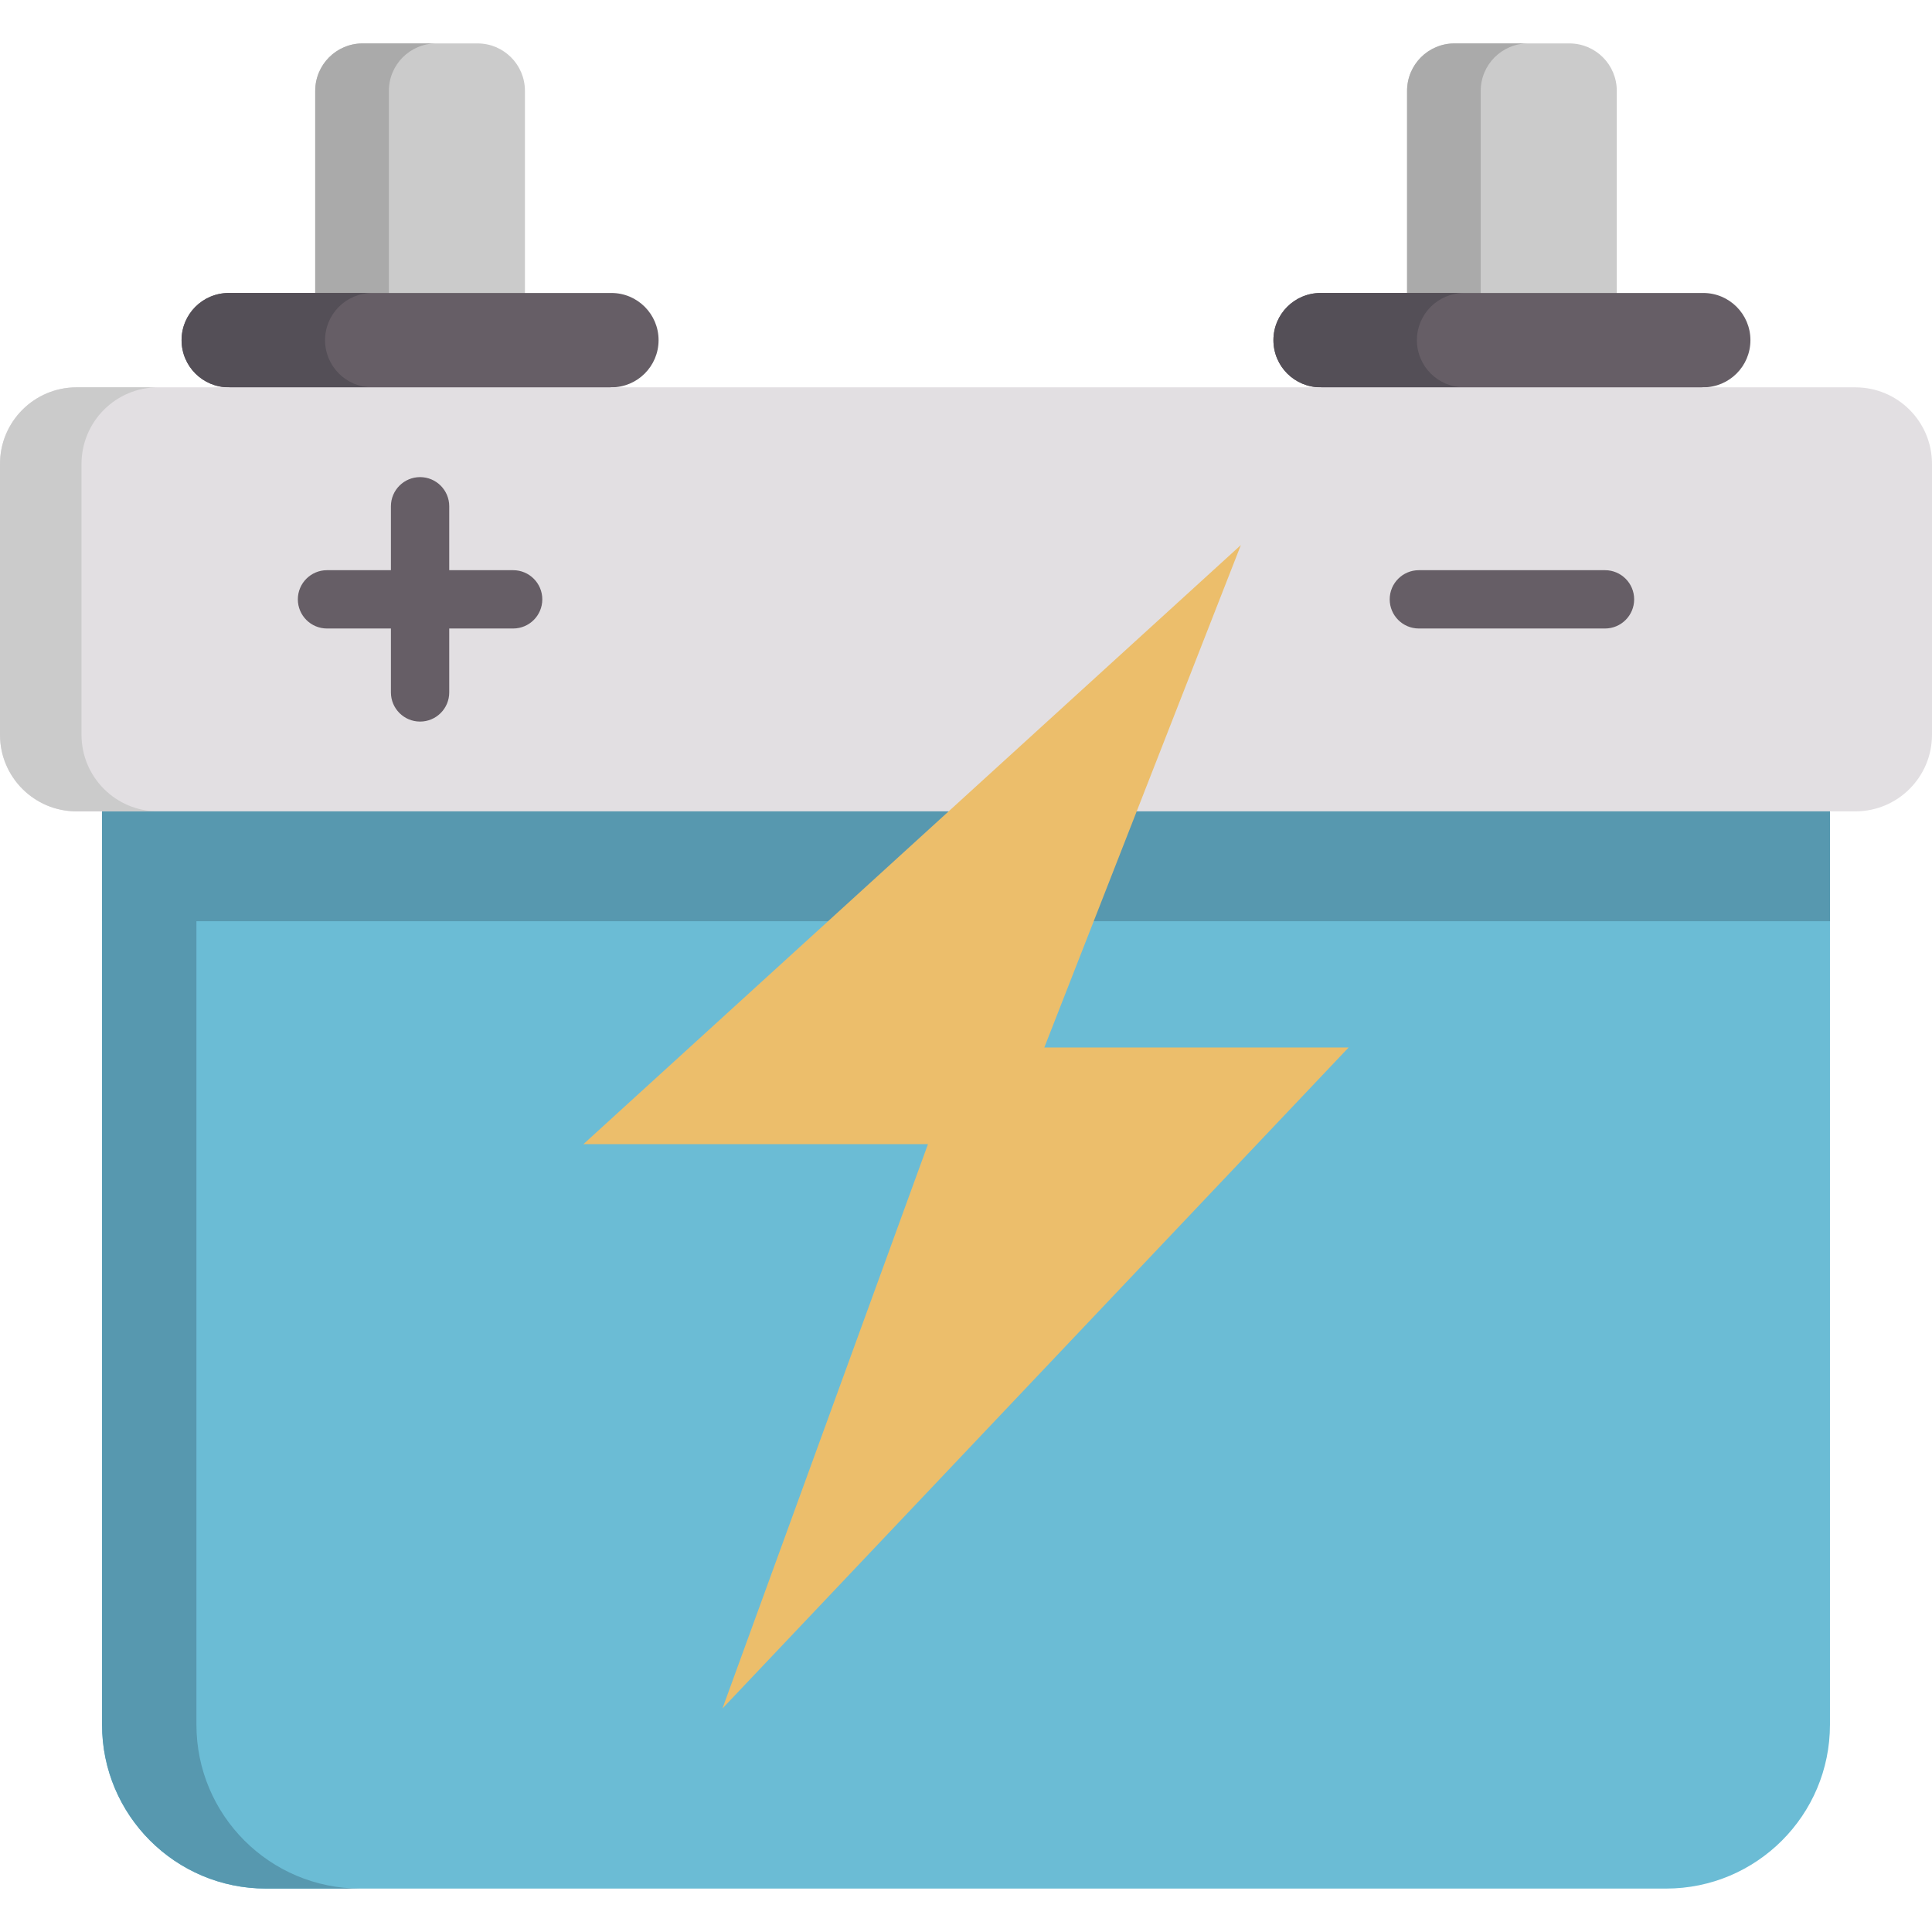<svg id="Capa_1" enable-background="new 0 0 512 512" height="512" viewBox="0 0 512 512" width="512" xmlns="http://www.w3.org/2000/svg"><path d="m126.548 11.507h-30.448c-6.939 0-12.565 5.626-12.565 12.565v66.079h55.578v-66.079c0-6.939-5.626-12.565-12.565-12.565z" fill="#cbcbcb"/><path d="m115.625 11.507c-6.943 0-12.568 5.625-12.568 12.568v66.076h-19.522v-66.076c0-6.943 5.625-12.568 12.558-12.568z" fill="#aaa"/><path d="m162.026 77.642h-101.403c-6.906 0-12.504 5.598-12.504 12.504 0 6.906 5.598 12.504 12.504 12.504l50.701 23.791 50.702-23.791c6.906 0 12.504-5.598 12.504-12.504 0-6.906-5.599-12.504-12.504-12.504z" fill="#665e66"/><path d="m89.81 98.99c2.256 2.256 5.388 3.657 8.839 3.657h-38.024c-3.461 0-6.583-1.401-8.849-3.657-2.256-2.266-3.657-5.388-3.657-8.839 0-6.912 5.594-12.506 12.506-12.506h38.024c-6.902 0-12.506 5.594-12.506 12.506 0 3.451 1.401 6.573 3.667 8.839z" fill="#544f57"/><path d="m415.9 11.507h-30.448c-6.94 0-12.565 5.626-12.565 12.565v66.079h55.578v-66.079c0-6.939-5.626-12.565-12.565-12.565z" fill="#cbcbcb"/><path d="m404.977 11.507c-6.943 0-12.568 5.625-12.568 12.568v66.076h-19.522v-66.076c0-6.943 5.625-12.568 12.558-12.568z" fill="#aaa"/><path d="m451.377 77.642h-101.403c-6.906 0-12.504 5.598-12.504 12.504 0 6.906 5.598 12.504 12.504 12.504l37.32 21.038 64.083-21.038c6.906 0 12.504-5.598 12.504-12.504 0-6.906-5.598-12.504-12.504-12.504z" fill="#665e66"/><path d="m379.162 98.99c2.256 2.256 5.388 3.657 8.839 3.657h-38.024c-3.461 0-6.583-1.401-8.849-3.657-2.256-2.266-3.657-5.388-3.657-8.839 0-6.912 5.594-12.506 12.506-12.506h38.024c-6.902 0-12.506 5.594-12.506 12.506-.001 3.451 1.4 6.573 3.667 8.839z" fill="#544f57"/><path d="m484.958 192.747v264.313c0 23.983-19.45 43.432-43.432 43.432h-371.051c-23.983 0-43.432-19.45-43.432-43.432v-264.313z" fill="#6bbcd5"/><path d="m95.487 500.493h-25.012c-23.983 0-43.432-19.45-43.432-43.432v-264.314h25.013v264.313c-.001 23.983 19.449 43.433 43.431 43.433z" fill="#5798af"/><path d="m27.042 192.747h457.915v51.385h-457.915z" fill="#5798af"/><path d="m491.705 215.016h-471.41c-11.209 0-20.295-9.087-20.295-20.295v-71.775c0-11.209 9.086-20.295 20.295-20.295h471.41c11.209 0 20.295 9.086 20.295 20.295v71.775c0 11.208-9.086 20.295-20.295 20.295z" fill="#e2dfe2"/><path d="m41.897 215.019h-21.602c-11.209 0-20.295-9.086-20.295-20.294v-71.783c0-11.208 9.086-20.295 20.295-20.295h21.603c-11.208 0-20.295 9.086-20.295 20.295v71.783c0 11.208 9.086 20.294 20.294 20.294z" fill="#cbcbcb"/><path d="m328.845 144.445-174.235 158.769h91.31l-54.464 149.551 165.934-175.159h-80.638z" fill="#ecbe6b"/><g fill="#665e66"><path d="m111.324 191.225c-4.267 0-7.726-3.459-7.726-7.726v-49.331c0-4.267 3.459-7.726 7.726-7.726s7.726 3.459 7.726 7.726v49.331c0 4.267-3.459 7.726-7.726 7.726z"/><path d="m135.989 166.559h-49.331c-4.267 0-7.726-3.459-7.726-7.726s3.459-7.726 7.726-7.726h49.331c4.267 0 7.726 3.459 7.726 7.726.001 4.267-3.458 7.726-7.726 7.726z"/><path d="m425.342 166.559h-49.331c-4.267 0-7.726-3.459-7.726-7.726s3.459-7.726 7.726-7.726h49.331c4.267 0 7.726 3.459 7.726 7.726s-3.459 7.726-7.726 7.726z"/></g></svg>